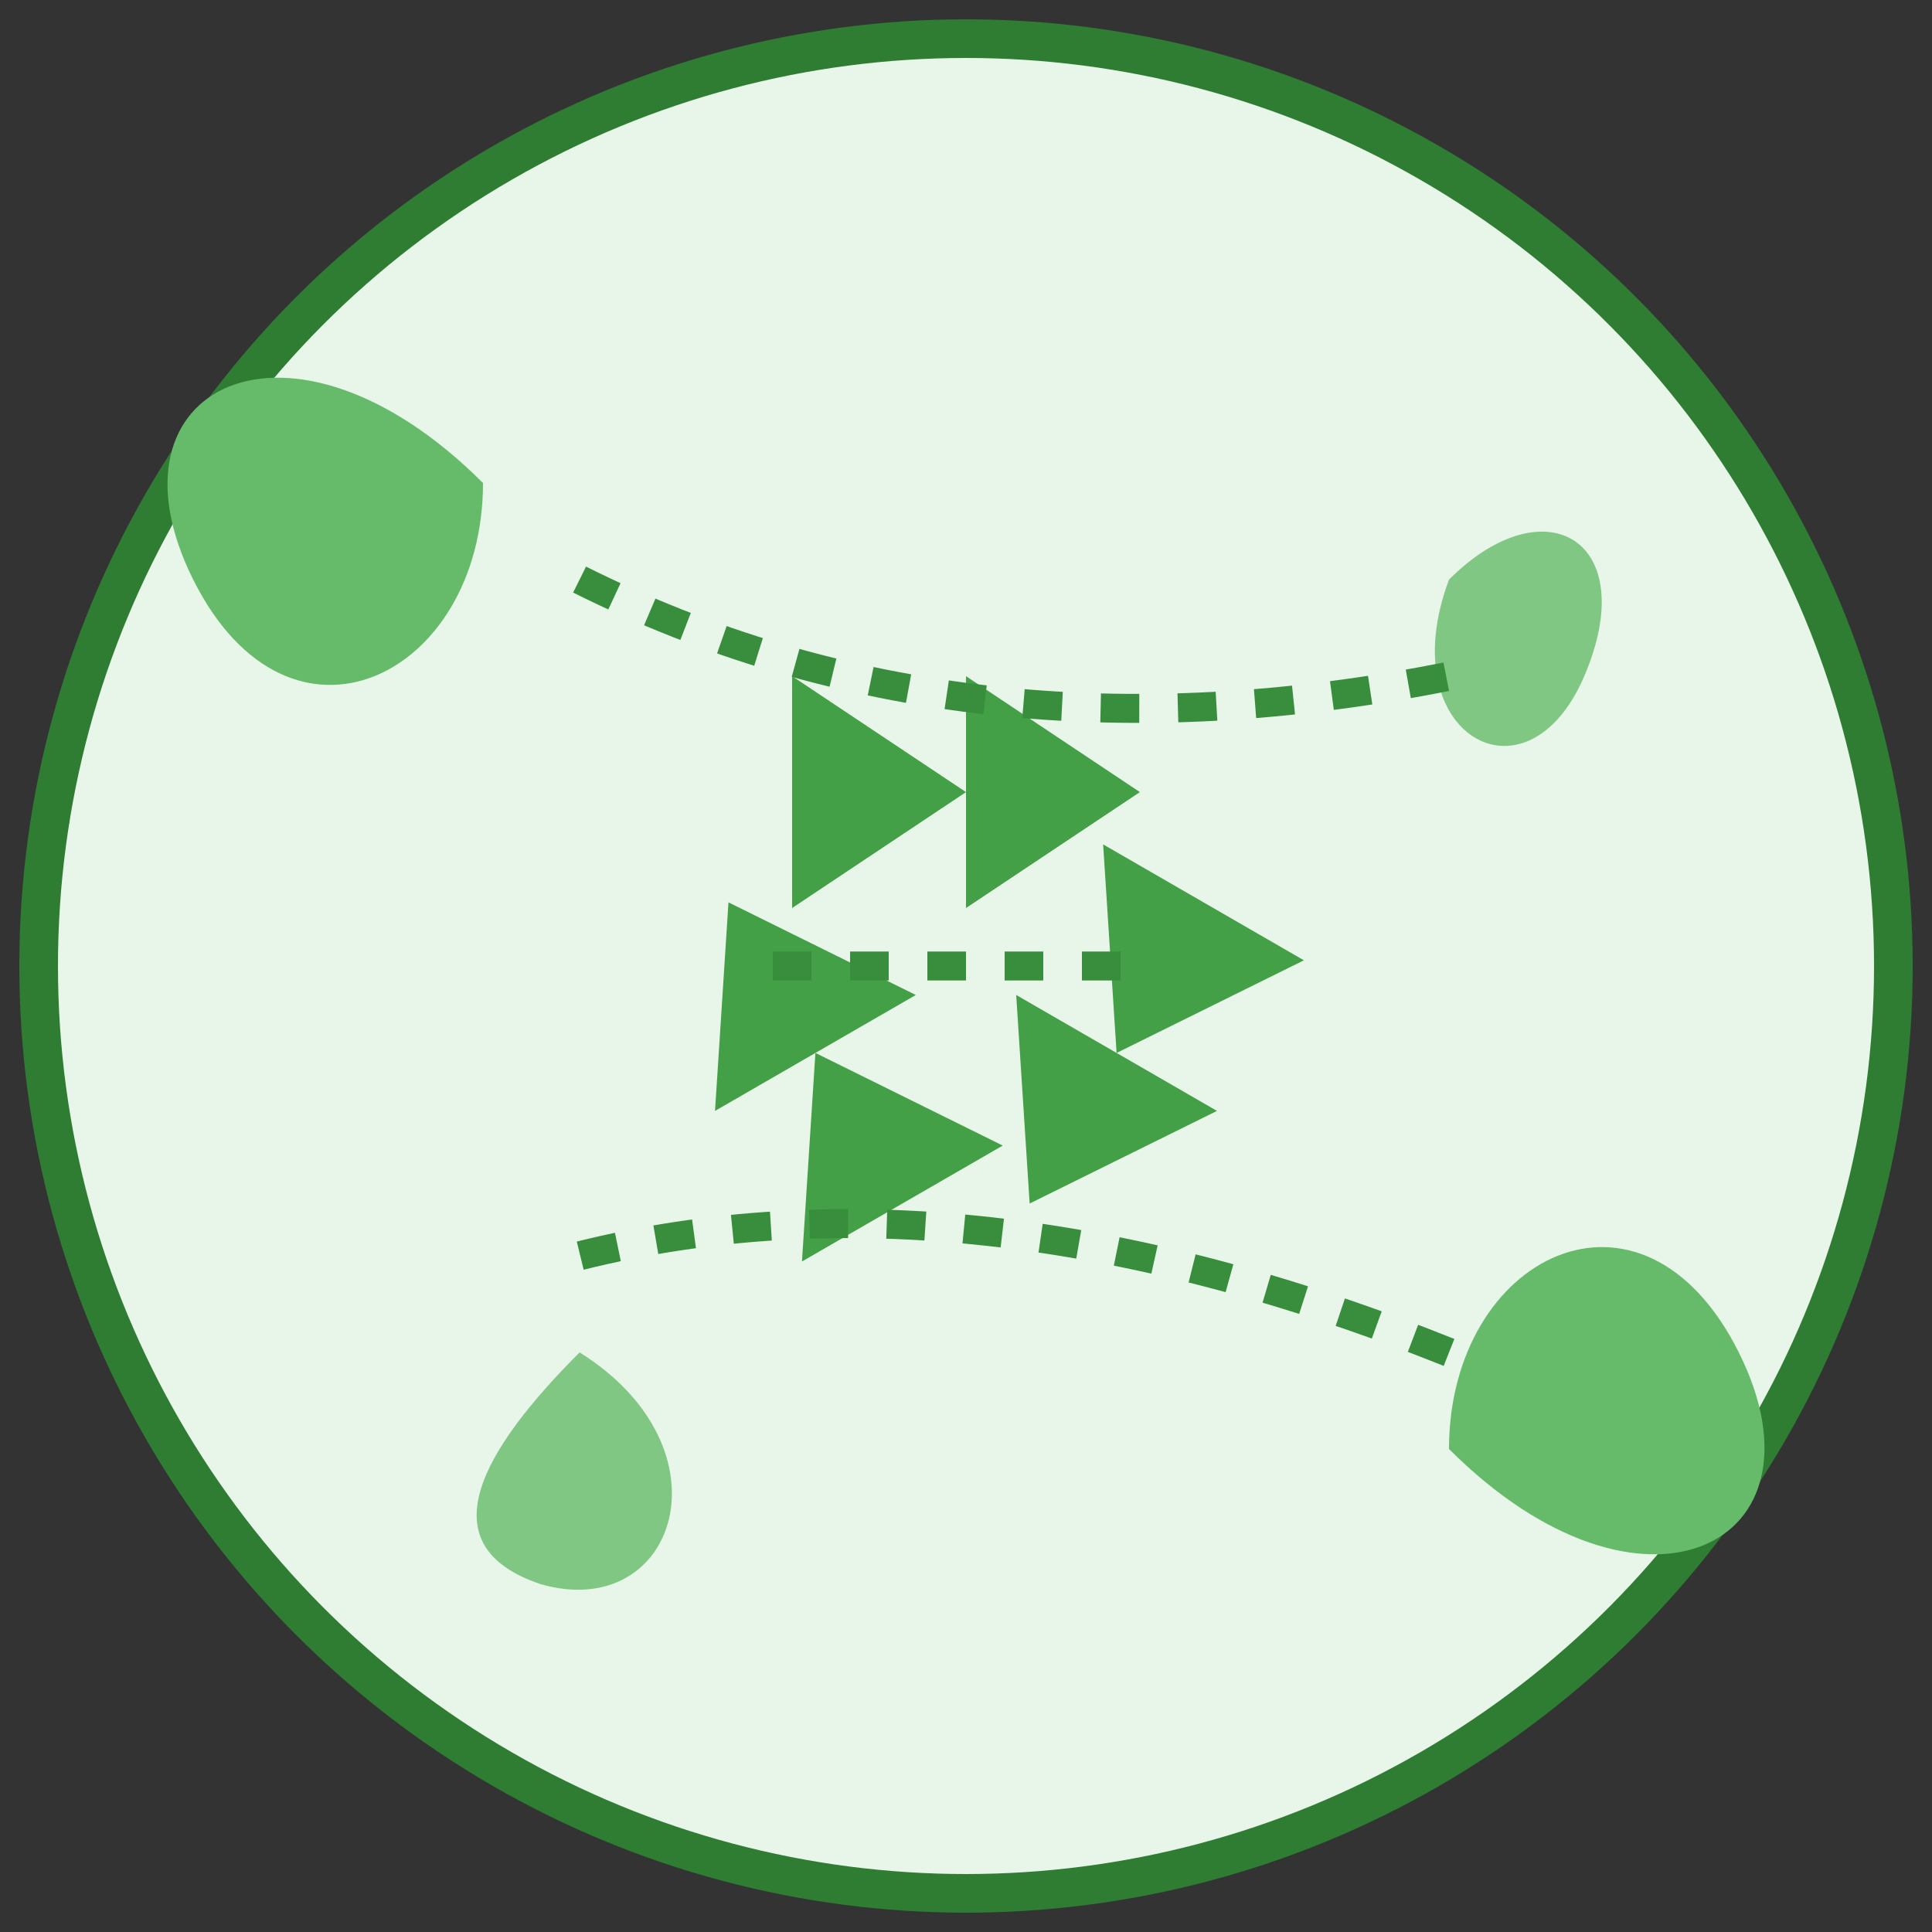 <svg width="100" height="100" viewBox="0 0 100 100" xmlns="http://www.w3.org/2000/svg">
  <rect x="0" y="0" width="100" height="100" fill="#333333" stroke="none"/>
  <!-- Background circle -->
  <circle cx="50" cy="50" r="48" fill="#e8f5e9" stroke="#2e7d32" stroke-width="2"/>
  
  <!-- Central recycling symbol -->
  <g transform="translate(50, 50) scale(0.6)">
    <!-- First arrow -->
    <path d="M-15,-25 L0,-15 L0,-25 L15,-15 L0,-5 L0,-15 L-15,-5 Z" fill="#43a047" transform="rotate(0)"/>
    <!-- Second arrow -->
    <path d="M-15,-25 L0,-15 L0,-25 L15,-15 L0,-5 L0,-15 L-15,-5 Z" fill="#43a047" transform="rotate(120)"/>
    <!-- Third arrow -->
    <path d="M-15,-25 L0,-15 L0,-25 L15,-15 L0,-5 L0,-15 L-15,-5 Z" fill="#43a047" transform="rotate(240)"/>
  </g>
  
  <!-- Leaf at top left -->
  <path d="M25,25 C15,15 5,20 10,30 C15,40 25,35 25,25 Z" fill="#66bb6a"/>
  
  <!-- Leaf at bottom right -->
  <path d="M75,75 C85,85 95,80 90,70 C85,60 75,65 75,75 Z" fill="#66bb6a"/>
  
  <!-- Small leaf at top right -->
  <path d="M75,30 C80,25 85,28 82,35 C79,42 72,38 75,30 Z" fill="#81c784"/>
  
  <!-- Small leaf at bottom left -->
  <path d="M30,70 C25,75 22,80 28,82 C35,84 38,75 30,70 Z" fill="#81c784"/>
  
  <!-- Connection lines representing ecosystem -->
  <path d="M30,30 Q50,40 75,35" fill="none" stroke="#388e3c" stroke-width="1.5" stroke-dasharray="2,2"/>
  <path d="M75,70 Q50,60 30,65" fill="none" stroke="#388e3c" stroke-width="1.5" stroke-dasharray="2,2"/>
  <path d="M40,50 Q50,50 60,50" fill="none" stroke="#388e3c" stroke-width="1.5" stroke-dasharray="2,2"/>
</svg>


